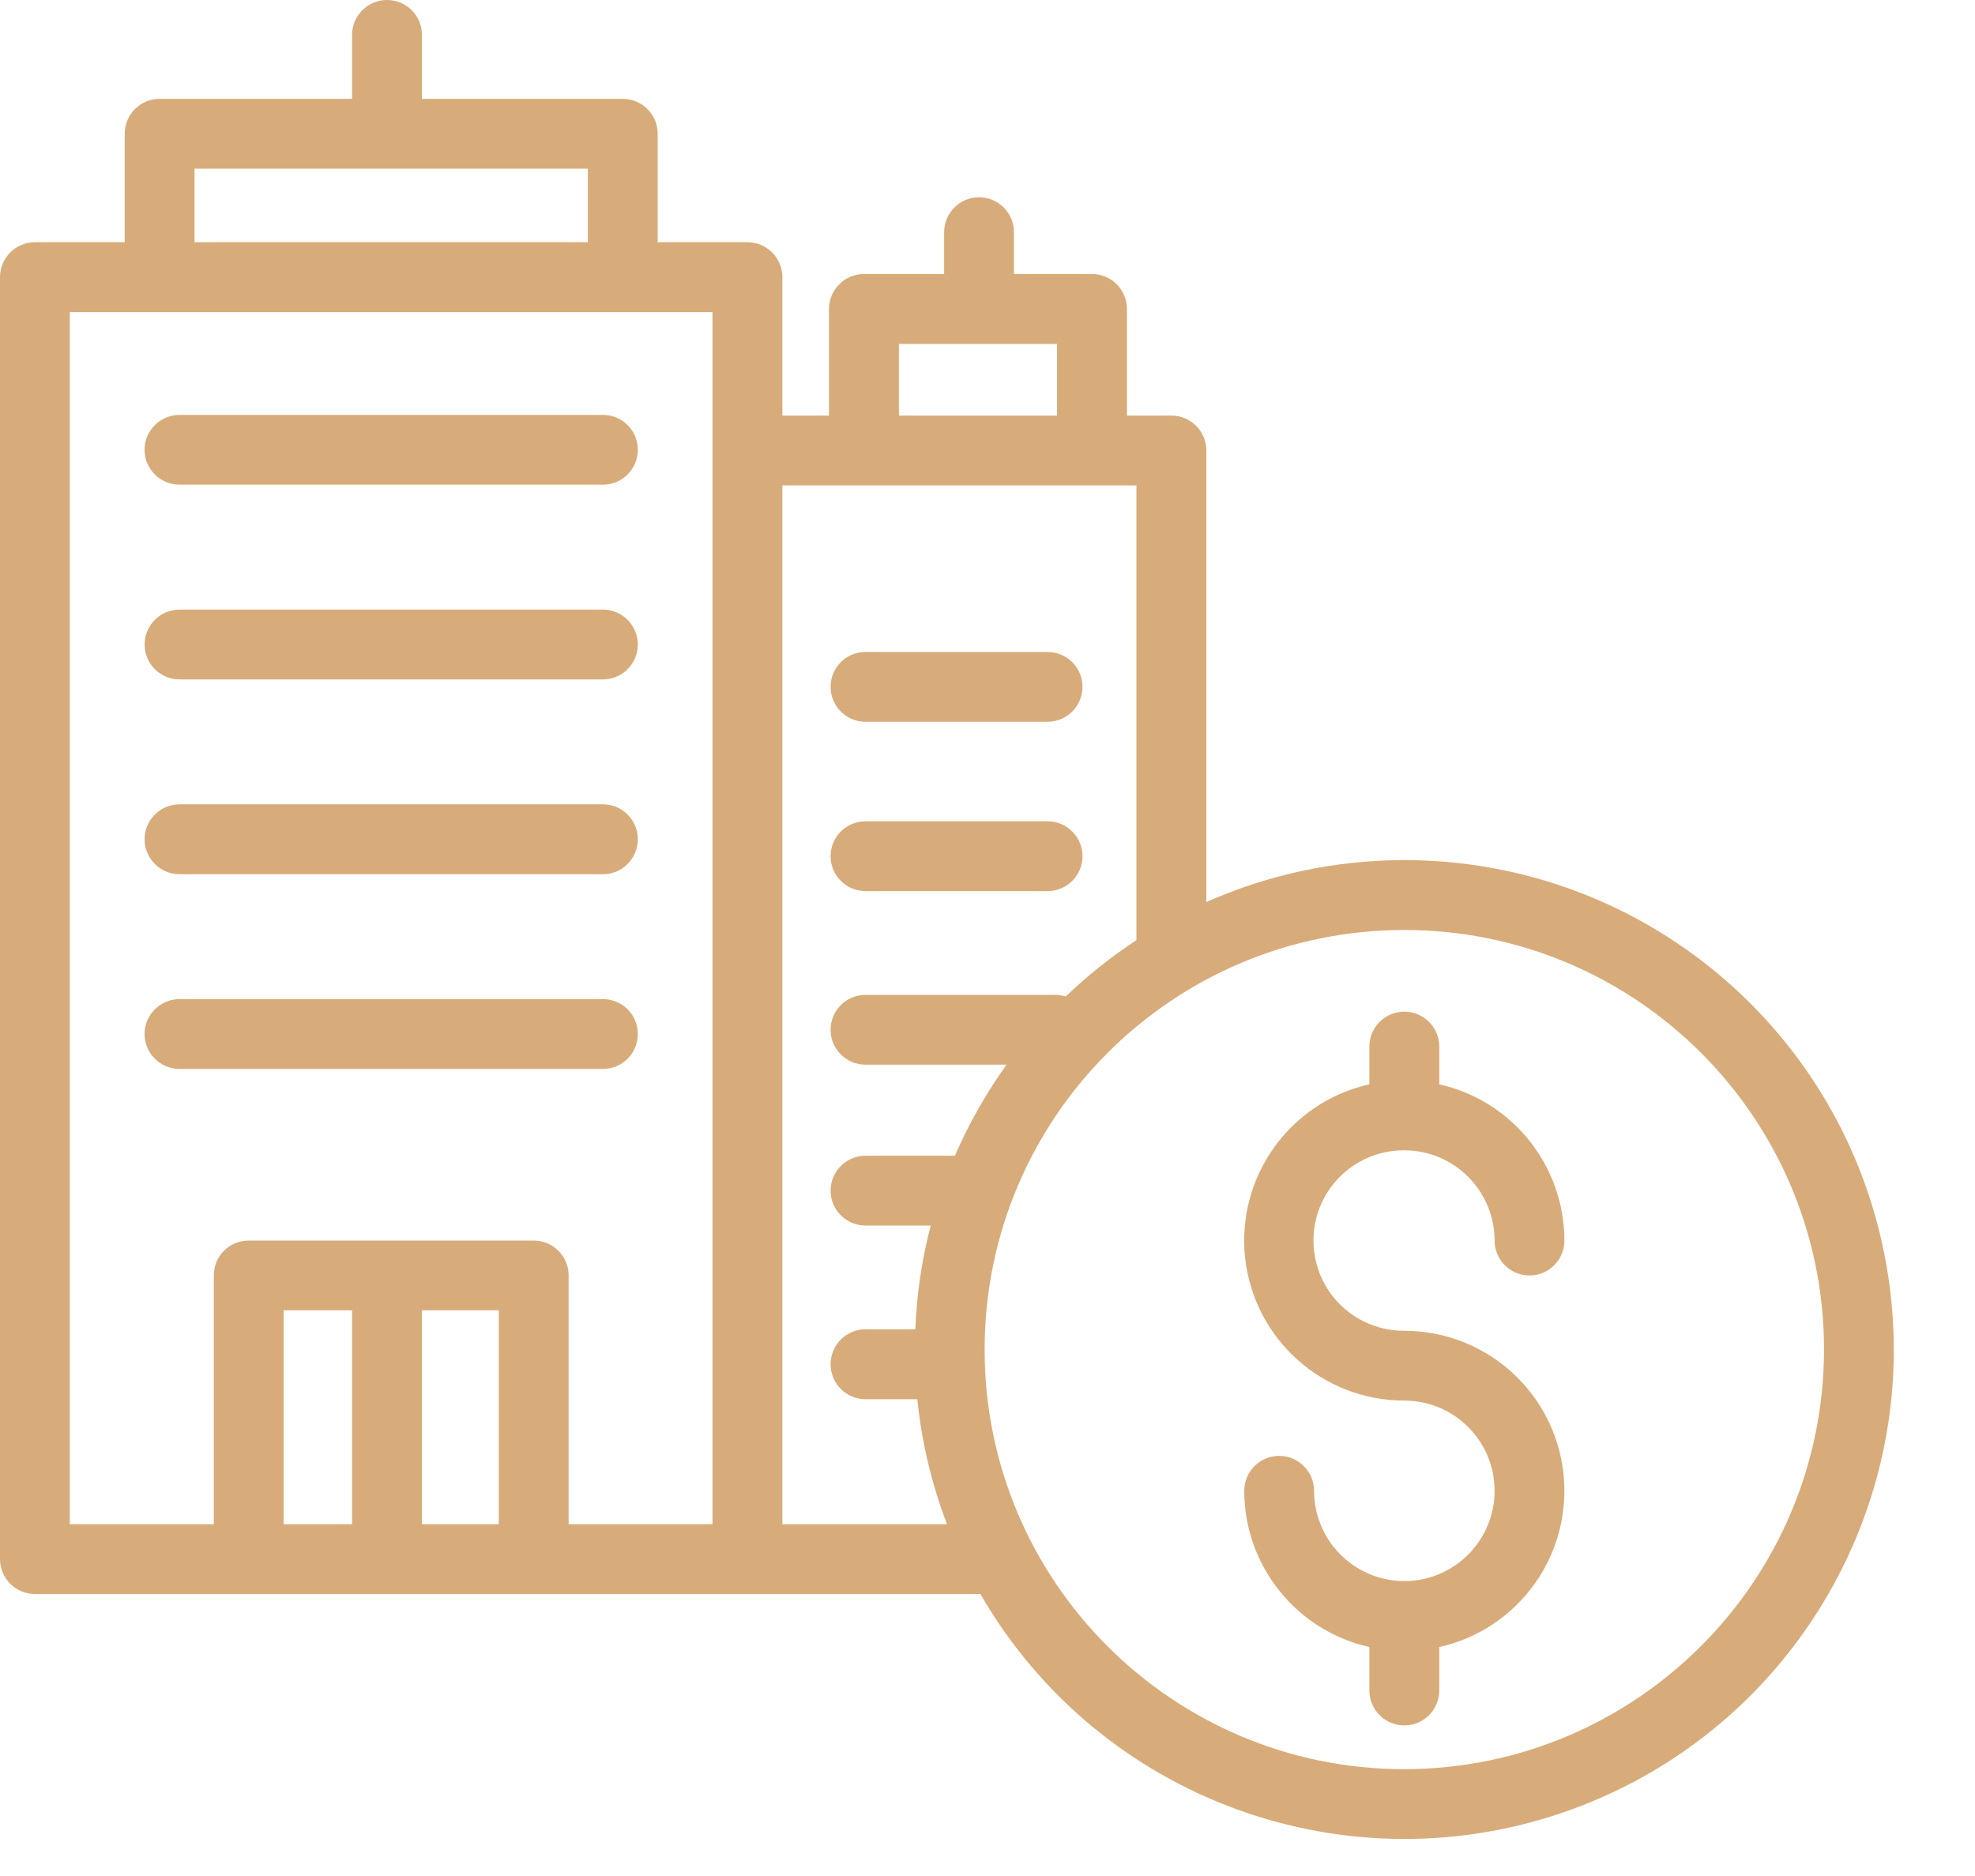 <svg width="20" height="19" viewBox="0 0 20 19" fill="none" xmlns="http://www.w3.org/2000/svg">
<path d="M14.221 8.711C13.53 8.711 12.847 8.855 12.216 9.136V4.562C12.216 4.367 12.057 4.209 11.862 4.209H11.412V3.129C11.412 2.934 11.254 2.775 11.058 2.775H10.268V2.352C10.268 2.156 10.11 1.998 9.914 1.998C9.719 1.998 9.561 2.156 9.561 2.352V2.775H8.749C8.554 2.775 8.395 2.934 8.395 3.129V4.209H7.923V2.807C7.923 2.612 7.764 2.453 7.569 2.453H6.66V1.354C6.66 1.159 6.502 1.001 6.306 1.001H4.273V0.354C4.273 0.158 4.115 0 3.919 0C3.724 0 3.565 0.158 3.565 0.354V1.001H1.616C1.421 1.001 1.263 1.159 1.263 1.354V2.453H0.354C0.159 2.453 0 2.612 0 2.807V15.79C0 15.986 0.159 16.144 0.354 16.144H9.928C11.13 18.228 13.654 19.148 15.915 18.326C18.176 17.504 19.52 15.177 19.102 12.808C18.685 10.438 16.627 8.711 14.221 8.711ZM1.97 1.708H5.953V2.453H1.97V1.708ZM5.051 15.437H4.273V13.271H5.051V15.437ZM3.565 15.437H2.872V13.271H3.565V15.437ZM7.215 15.437H5.758V12.917C5.758 12.722 5.6 12.564 5.404 12.564H2.518C2.323 12.564 2.165 12.722 2.165 12.917V15.437H0.707V3.161H7.215L7.215 15.437ZM9.103 3.483H10.704V4.209H9.103V3.483ZM7.923 15.437V4.916H11.508V9.522C11.252 9.69 11.013 9.881 10.792 10.092C10.757 10.082 10.721 10.076 10.685 10.076H8.764C8.569 10.076 8.411 10.234 8.411 10.43C8.411 10.625 8.569 10.783 8.764 10.783H10.193C9.986 11.071 9.811 11.38 9.67 11.705H8.764C8.569 11.705 8.411 11.864 8.411 12.059C8.411 12.254 8.569 12.412 8.764 12.412H9.425C9.335 12.756 9.283 13.108 9.269 13.463H8.764C8.569 13.463 8.411 13.621 8.411 13.817C8.411 14.012 8.569 14.171 8.764 14.171H9.289C9.333 14.604 9.434 15.03 9.59 15.437H7.923ZM14.221 17.918C11.874 17.918 9.971 16.016 9.971 13.669C9.971 11.322 11.874 9.419 14.221 9.419C16.568 9.419 18.471 11.321 18.471 13.669C18.468 16.014 16.567 17.915 14.221 17.918H14.221Z" fill="#D8AC7A"/>
<path d="M1.818 6.881H6.106C6.301 6.881 6.459 6.723 6.459 6.528C6.459 6.333 6.301 6.174 6.106 6.174H1.818C1.623 6.174 1.464 6.333 1.464 6.528C1.464 6.723 1.623 6.881 1.818 6.881Z" fill="#D8AC7A"/>
<path d="M1.818 8.854H6.106C6.301 8.854 6.459 8.695 6.459 8.5C6.459 8.305 6.301 8.146 6.106 8.146H1.818C1.623 8.146 1.464 8.305 1.464 8.5C1.464 8.695 1.623 8.854 1.818 8.854Z" fill="#D8AC7A"/>
<path d="M1.818 10.826H6.106C6.301 10.826 6.459 10.668 6.459 10.472C6.459 10.277 6.301 10.119 6.106 10.119H1.818C1.623 10.119 1.464 10.277 1.464 10.472C1.464 10.668 1.623 10.826 1.818 10.826Z" fill="#D8AC7A"/>
<path d="M1.818 4.909H6.106C6.301 4.909 6.459 4.751 6.459 4.555C6.459 4.36 6.301 4.202 6.106 4.202H1.818C1.623 4.202 1.464 4.36 1.464 4.555C1.464 4.751 1.623 4.909 1.818 4.909Z" fill="#D8AC7A"/>
<path d="M8.764 9.025H10.608C10.803 9.025 10.962 8.867 10.962 8.671C10.962 8.476 10.803 8.318 10.608 8.318H8.764C8.569 8.318 8.411 8.476 8.411 8.671C8.411 8.867 8.569 9.025 8.764 9.025Z" fill="#D8AC7A"/>
<path d="M8.764 7.31H10.608C10.803 7.31 10.962 7.152 10.962 6.956C10.962 6.761 10.803 6.603 10.608 6.603H8.764C8.569 6.603 8.411 6.761 8.411 6.956C8.411 7.152 8.569 7.31 8.764 7.31Z" fill="#D8AC7A"/>
<path d="M14.221 11.65C14.725 11.651 15.134 12.059 15.135 12.564C15.135 12.759 15.293 12.918 15.489 12.918C15.684 12.918 15.842 12.759 15.842 12.564C15.841 11.805 15.315 11.148 14.575 10.982V10.6C14.575 10.404 14.416 10.246 14.221 10.246C14.026 10.246 13.867 10.404 13.867 10.6V10.982C13.061 11.162 12.519 11.92 12.609 12.742C12.7 13.563 13.394 14.185 14.221 14.185C14.723 14.185 15.132 14.591 15.135 15.093C15.138 15.595 14.735 16.006 14.233 16.013C14.229 16.013 14.225 16.012 14.221 16.012C14.217 16.012 14.213 16.013 14.209 16.013C13.709 16.006 13.308 15.599 13.307 15.099C13.307 14.904 13.149 14.745 12.953 14.745C12.758 14.745 12.6 14.904 12.6 15.099C12.601 15.858 13.127 16.515 13.867 16.681V17.121C13.867 17.317 14.026 17.475 14.221 17.475C14.416 17.475 14.575 17.317 14.575 17.121V16.681C15.381 16.501 15.923 15.743 15.832 14.921C15.742 14.1 15.047 13.478 14.221 13.478C13.893 13.48 13.589 13.306 13.424 13.023C13.26 12.739 13.26 12.389 13.424 12.105C13.589 11.822 13.893 11.648 14.221 11.65V11.65Z" fill="#D8AC7A"/>
</svg>
